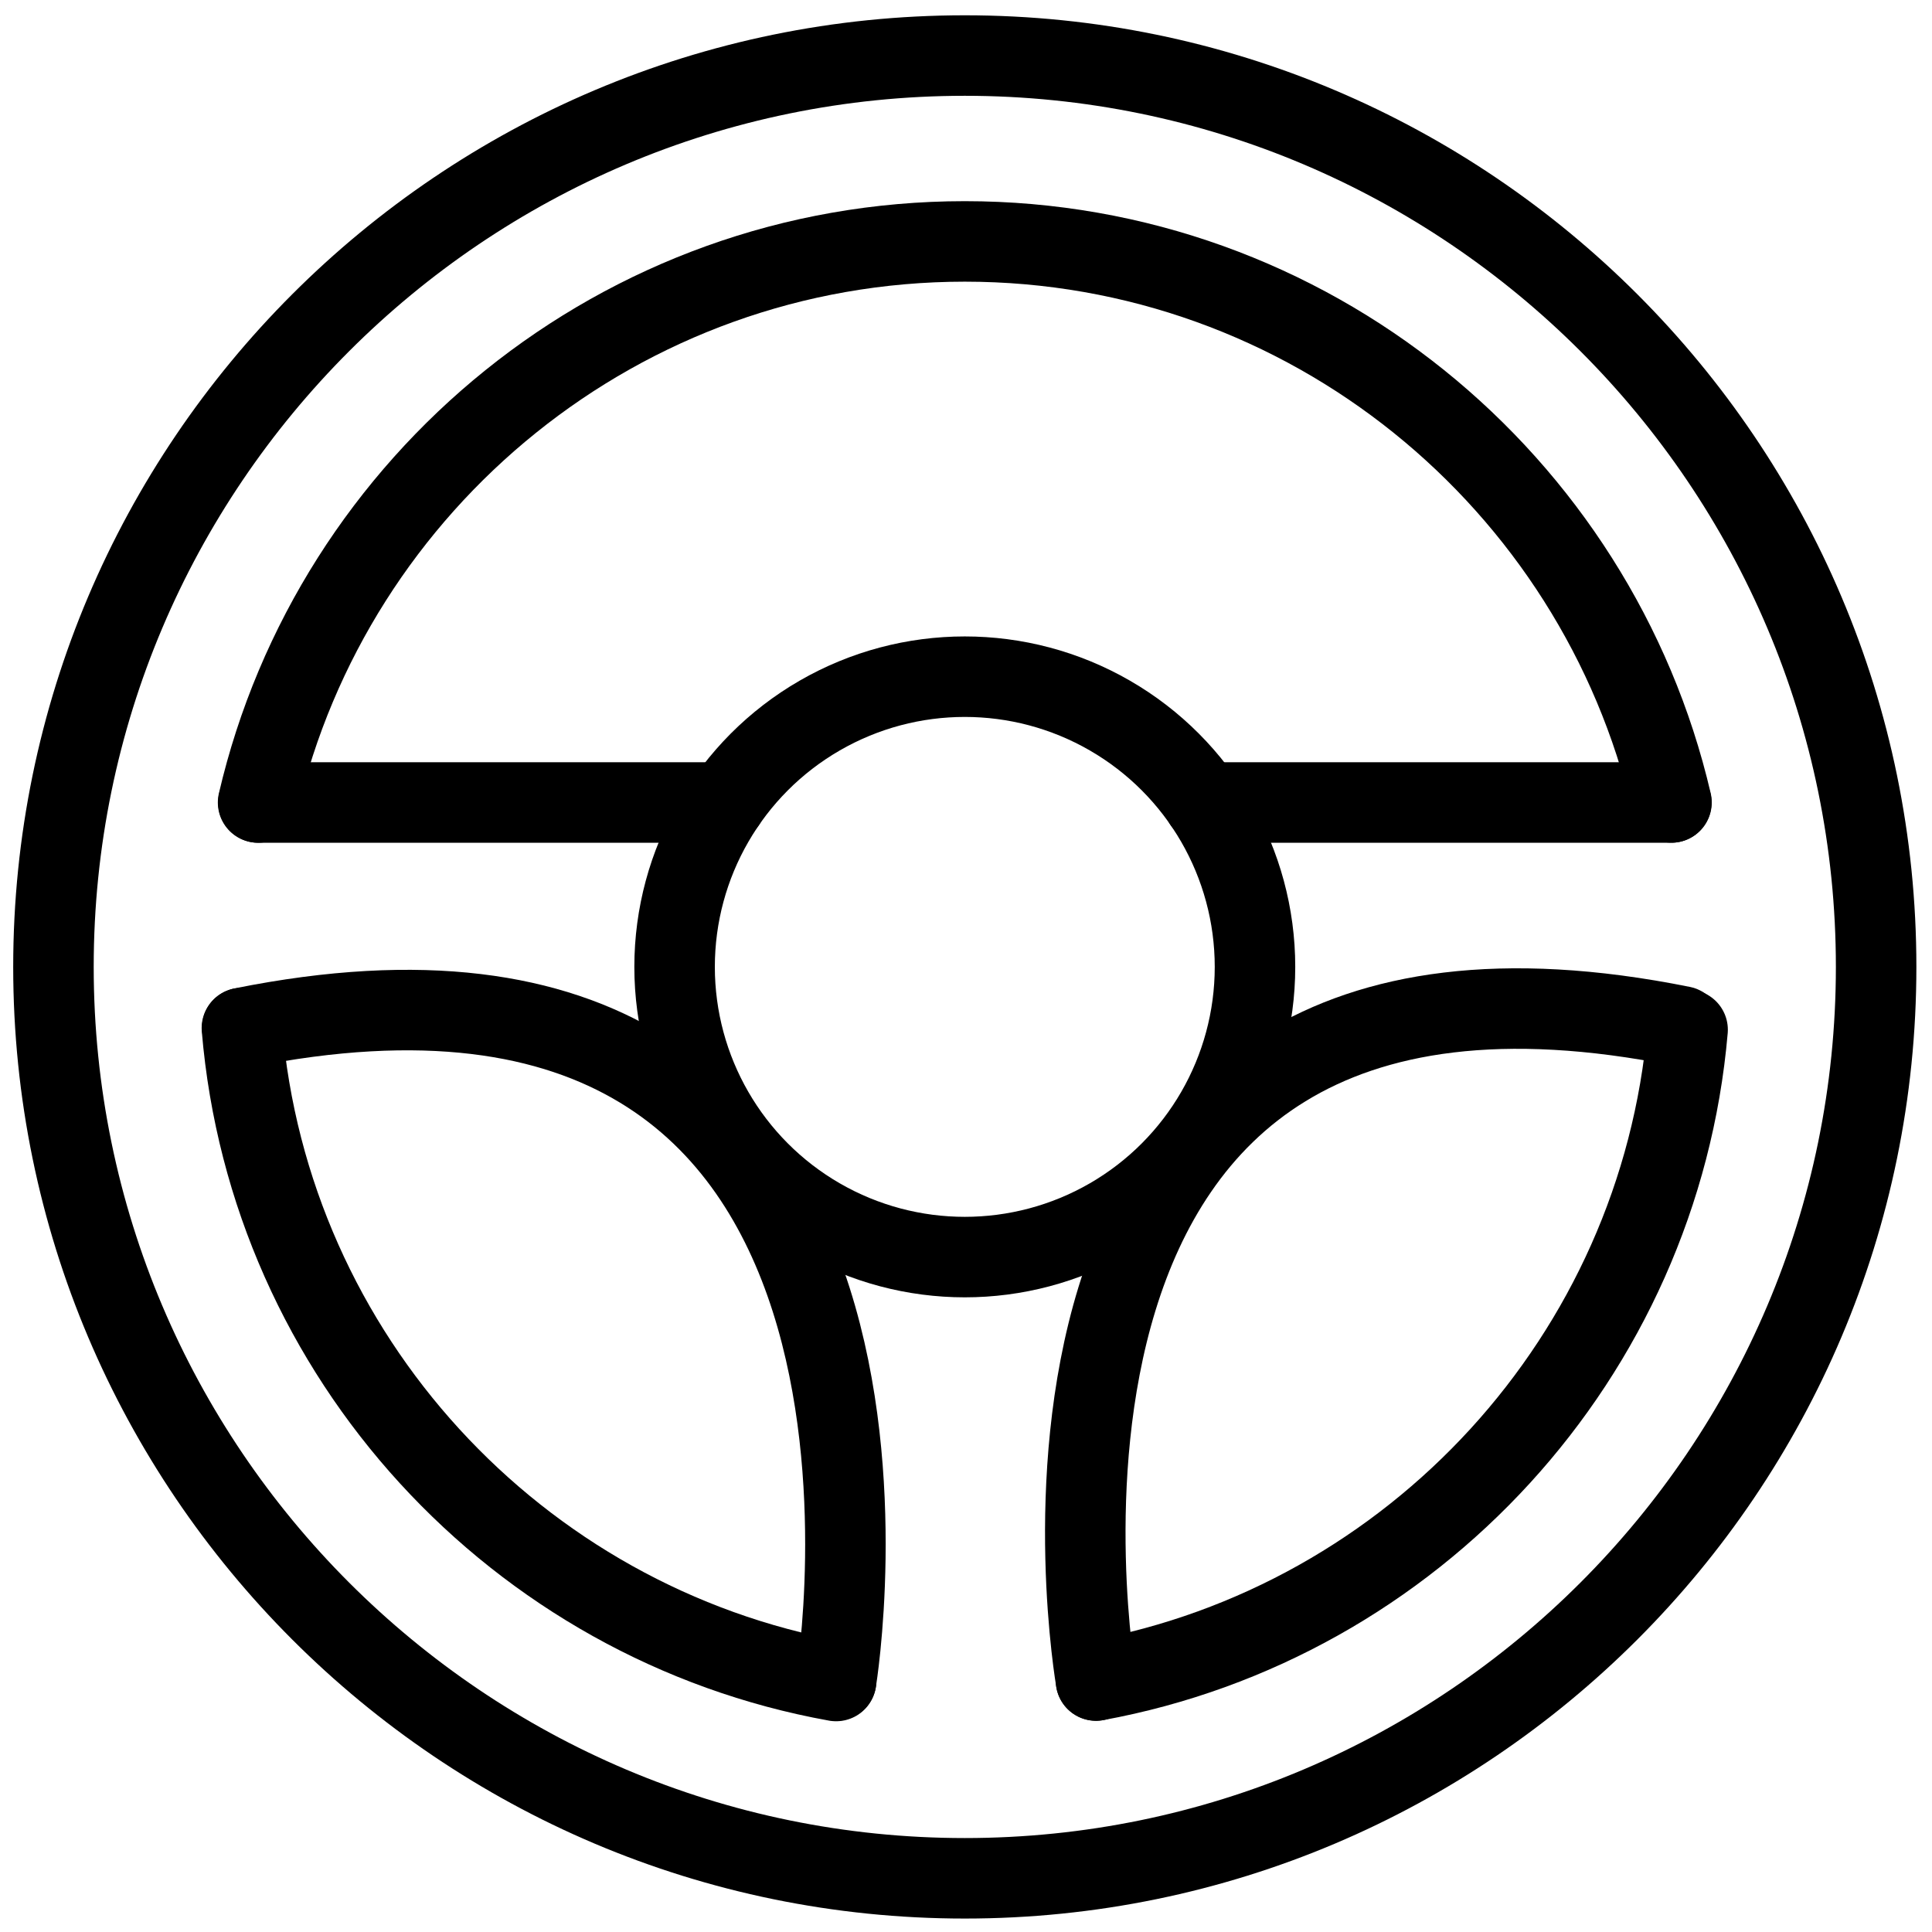 <?xml version="1.0" encoding="utf-8"?>
<!-- Generator: Adobe Illustrator 18.1.0, SVG Export Plug-In . SVG Version: 6.00 Build 0)  -->
<svg version="1.1" id="Layer_1" xmlns="http://www.w3.org/2000/svg" xmlns:xlink="http://www.w3.org/1999/xlink" x="0px" y="0px"
	 width="24px" height="24px" viewBox="0 0 24 24" enable-background="new 0 0 24 24" xml:space="preserve">
<g>
	<path fill="none" stroke="#000000" stroke-linecap="round" stroke-linejoin="round" stroke-miterlimit="10" d="M20.764,9.968
		c-0.928-3.989-4.512-6.969-8.779-6.969c-4.267,0-7.851,2.981-8.779,6.97"/>
	<path fill="none" stroke="#000000" stroke-linecap="round" stroke-linejoin="round" stroke-miterlimit="10" d="M13.615,20.876
		c3.944-0.723,6.998-4.023,7.349-8.084"/>
	<path fill="none" stroke="#000000" stroke-linecap="round" stroke-linejoin="round" stroke-miterlimit="10" d="M3.005,12.771
		c0.342,4.081,3.416,7.397,7.381,8.111"/>
	<path fill="none" stroke="#000000" stroke-linecap="round" stroke-linejoin="round" stroke-miterlimit="10" d="M11.985,0.69
		c-6.243,0-11.321,5.078-11.321,11.321s5.078,11.322,11.321,11.322s11.321-5.079,11.321-11.322
		S18.228,0.69,11.985,0.69z"/>
	
		<circle fill="none" stroke="#000000" stroke-linecap="round" stroke-linejoin="round" stroke-miterlimit="10" cx="11.985" cy="12.011" r="3.605"/>
	<path fill="none" stroke="#000000" stroke-linecap="round" stroke-linejoin="round" stroke-miterlimit="10" d="M10.387,20.876
		c0,0,1.63-9.921-7.378-8.107"/>
	<path fill="none" stroke="#000000" stroke-linecap="round" stroke-linejoin="round" stroke-miterlimit="10" d="M13.615,20.876
		c0,0-1.73-9.941,7.279-8.126"/>
	
		<line fill="none" stroke="#000000" stroke-linecap="round" stroke-linejoin="round" x1="3.21" y1="9.969" x2="9.014" y2="9.969"/>
	
		<line fill="none" stroke="#000000" stroke-linecap="round" stroke-linejoin="round" x1="14.955" y1="9.969" x2="20.761" y2="9.969"/>
</g>
<rect x="-0.014" y="0" fill="none" width="24" height="24"/>
</svg>
